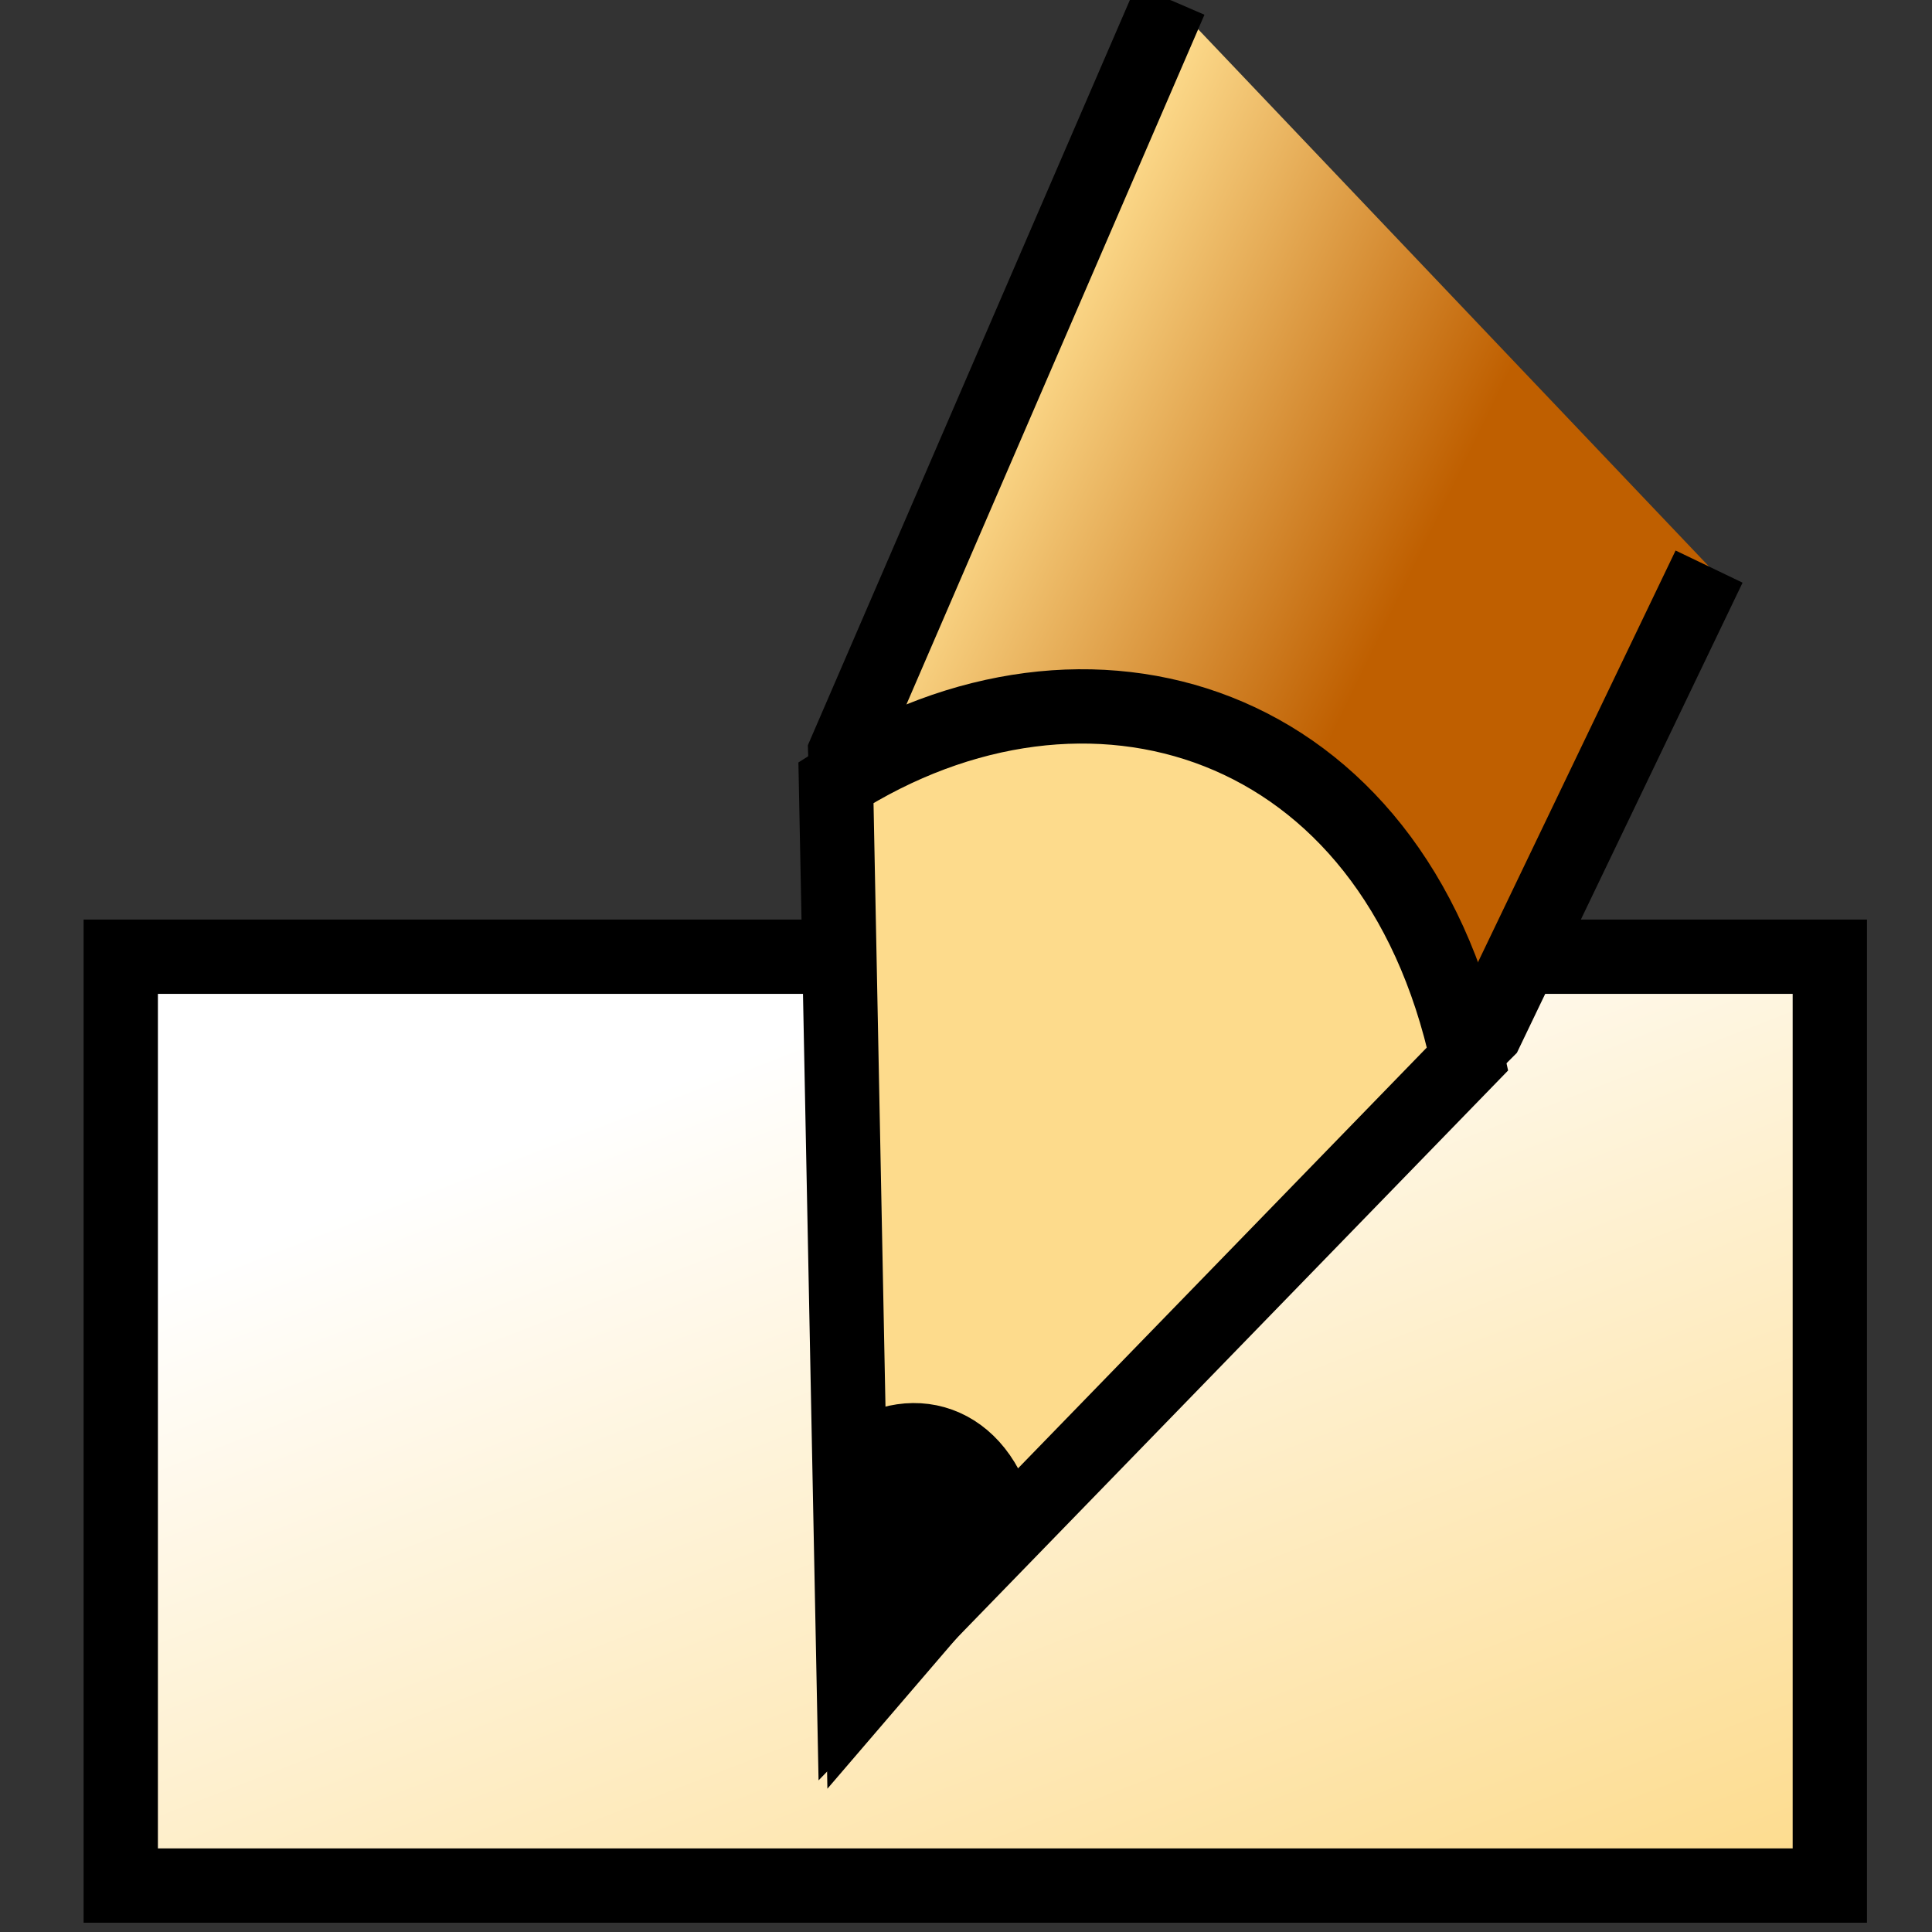 <svg xmlns:xlink="http://www.w3.org/1999/xlink" xmlns="http://www.w3.org/2000/svg" viewBox="0 0 52 52">
 <rect x="0" y="0" width="52" height="52" fill="#333333" stroke="none"/>
 <defs>
  <linearGradient y2="1" x2="1" y1="0.102" x1="0.363" id="svg_2">
   <stop stop-opacity="1" stop-color="#ffffff" offset="0"/>
   <stop stop-opacity="1" stop-color="#fddb8c" offset="1"/>
  </linearGradient>
  <linearGradient y2="0.395" x2="0.613" y1="0.109" x1="0.305" id="svg_9">
   <stop stop-opacity="1" stop-color="#fddb8c" offset="0"/>
   <stop stop-opacity="1" stop-color="#bf5f00" offset="1"/>
  </linearGradient>
 </defs>
  <rect stroke-width="2" stroke="#000000" fill="url(#svg_2)" x="3.25" y="25.75" width="46" height="25"/>
  <path stroke-width="2" stroke="#000000" fill="url(#svg_9)" d="m31.5,0l-8.75,20.25l0.75,24l16.5,-16.5l6,-12.5"/>
  <path stroke-width="2" stroke="#000000" fill="#fddb8c" d="m39.5,28.5c-2,-9.25 -10.25,-11.75 -17,-7.438l0.484,24.441z"/>
  <path stroke-width="2" stroke="#000000" fill="#000000" d="m26.932,41.175c-0.449,-2.351 -2.302,-2.987 -3.818,-1.891l0.109,6.213z"/>
</svg>

